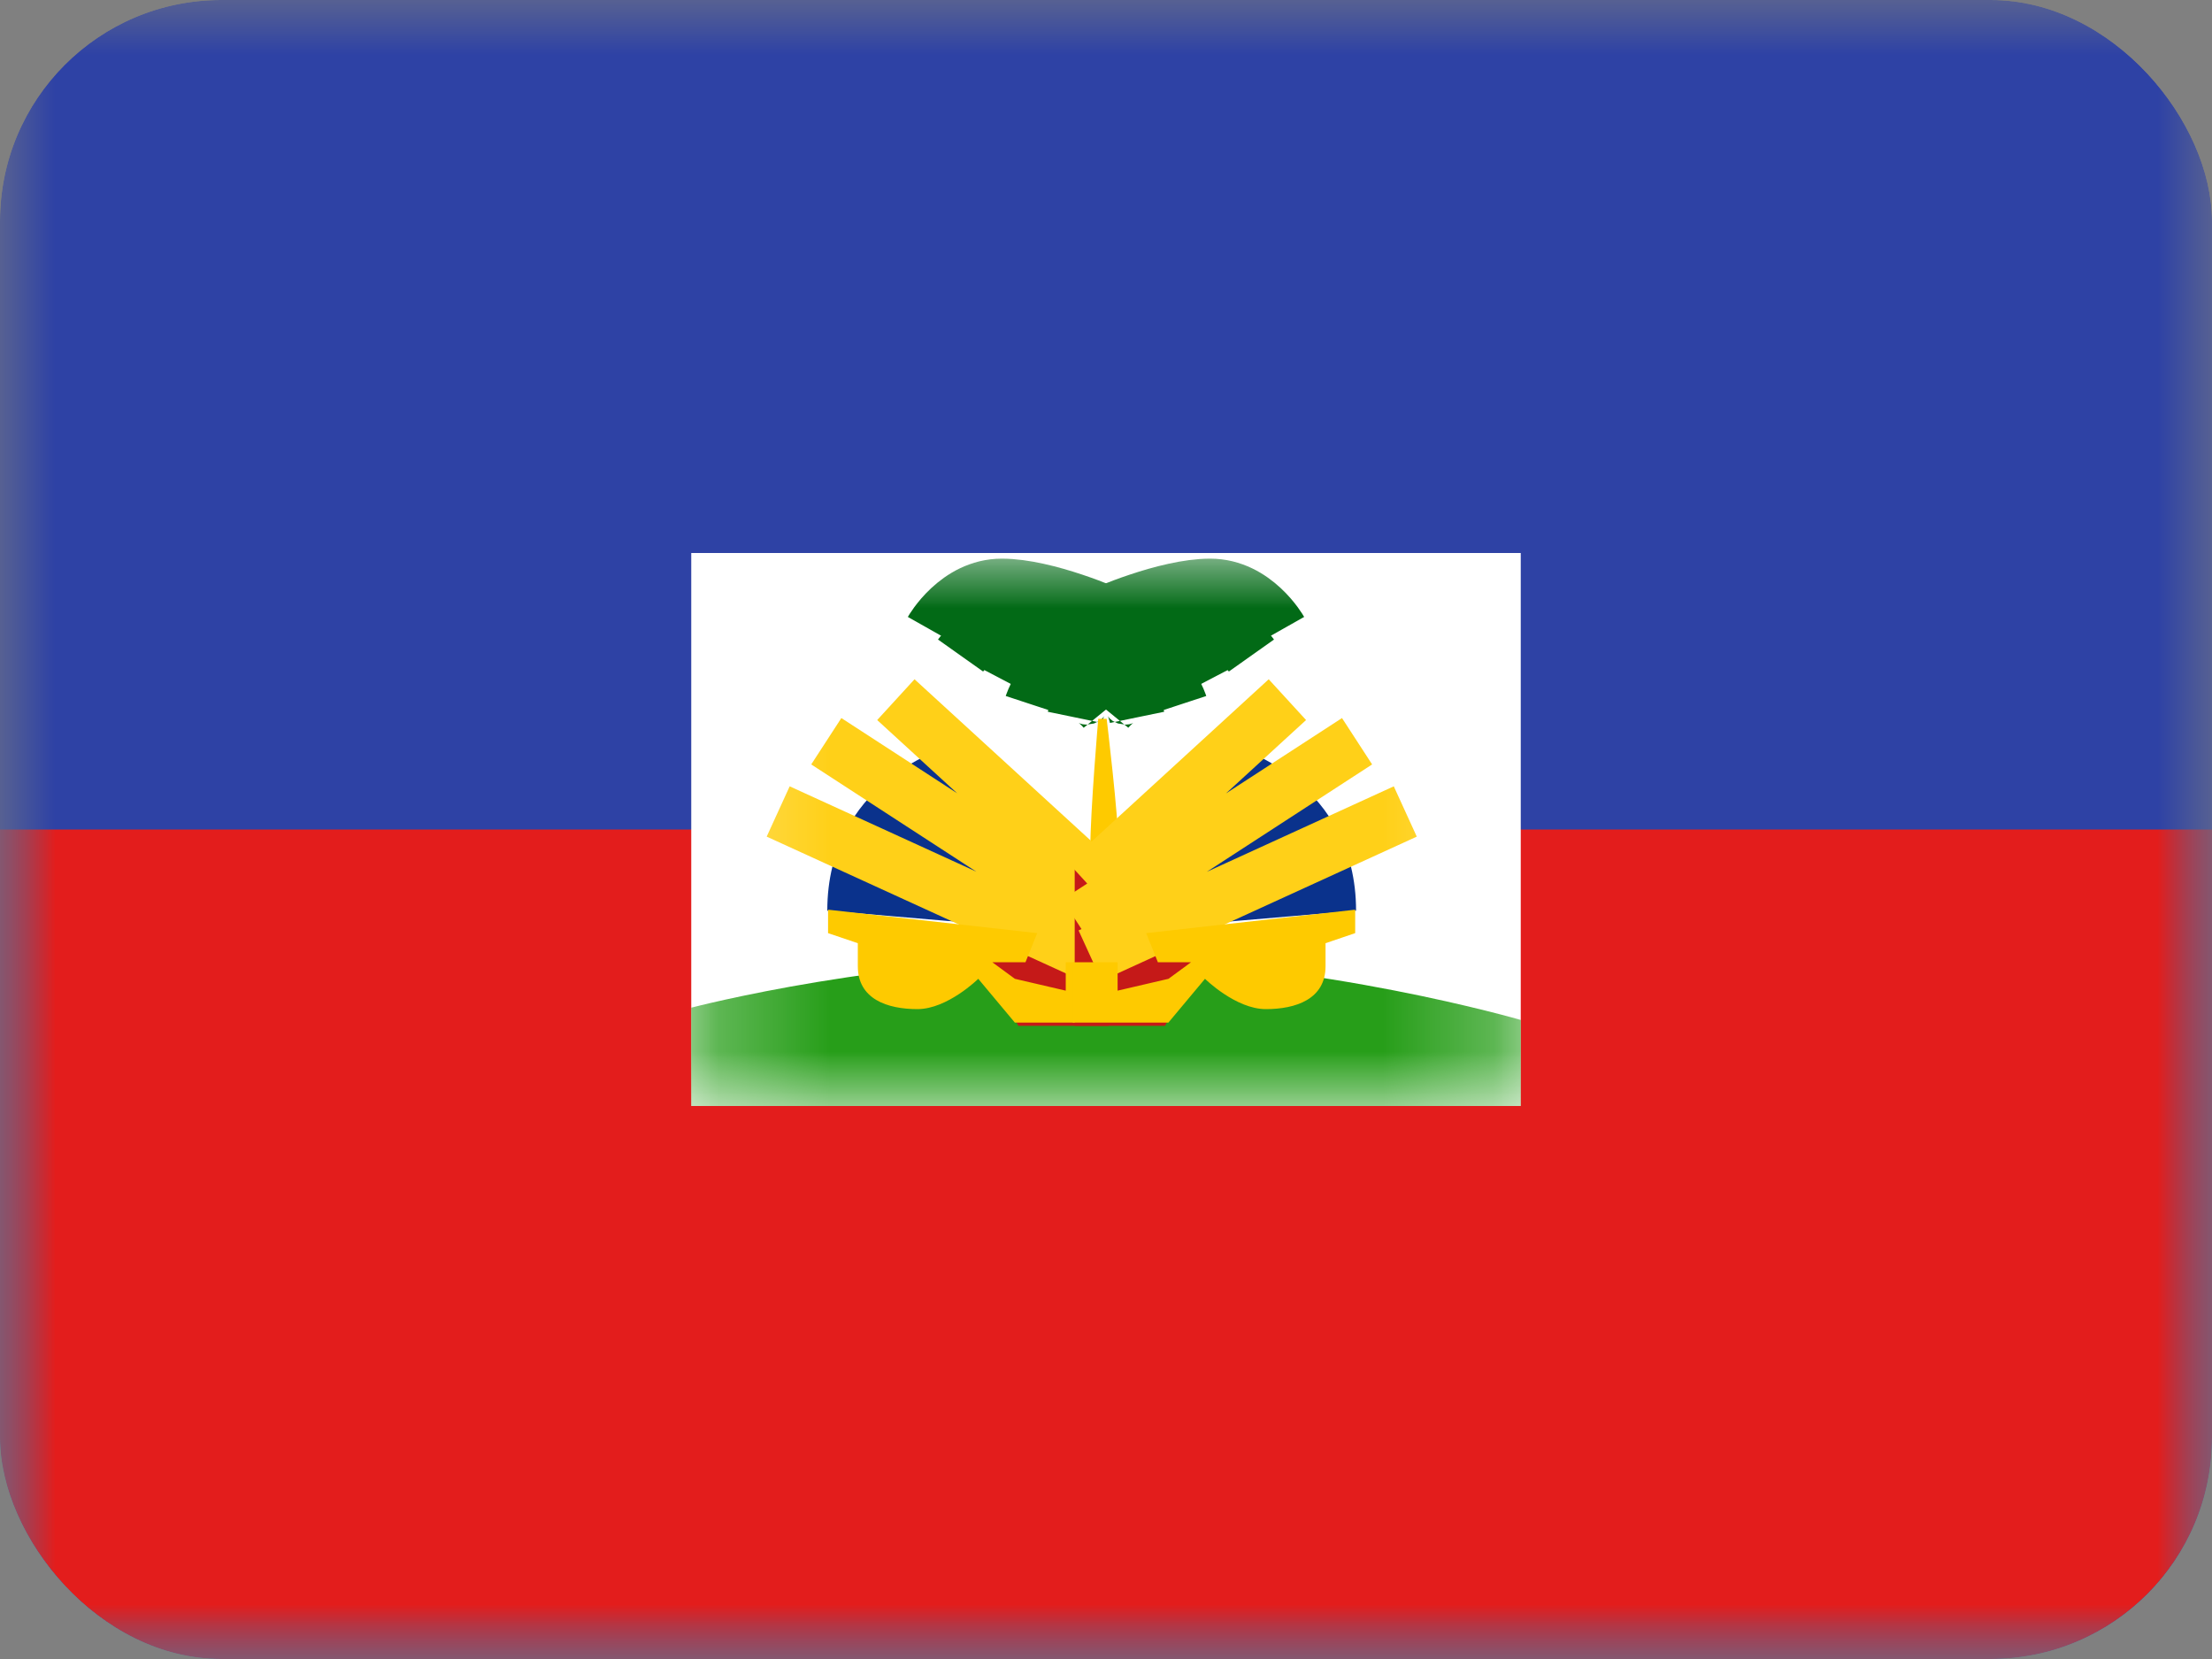 <svg xmlns="http://www.w3.org/2000/svg" width="20" height="15" fill="transparent" viewBox="0 0 20 15"><rect x="0" y="0" width="20" height="15" fill="#808080" stroke="none"/><g clip-path="url(#a)"><mask id="b" width="20" height="15" x="0" y="0" maskUnits="userSpaceOnUse" style="mask-type:luminance"><path fill="#fff" d="M0 0h20v15H0z"/></mask><g mask="url(#b)"><path fill="#2E42A5" fill-rule="evenodd" d="M0 0v15h20V0H0Z" clip-rule="evenodd"/><mask id="c" width="20" height="15" x="0" y="0" maskUnits="userSpaceOnUse" style="mask-type:luminance"><path fill="#fff" fill-rule="evenodd" d="M0 0v15h20V0H0Z" clip-rule="evenodd"/></mask><g mask="url(#c)"><path fill="#E31D1C" fill-rule="evenodd" d="M0 7.5V15h20V7.5H0Z" clip-rule="evenodd"/><path fill="#fff" d="M6.25 5h7.5v5h-7.5z"/><mask id="d" width="8" height="5" x="6" y="5" maskUnits="userSpaceOnUse" style="mask-type:luminance"><path fill="#fff" d="M6.25 5h7.5v5h-7.5z"/></mask><g mask="url(#d)"><path fill="#279E19" fill-rule="evenodd" d="M6.25 9.111s1.8-.473 3.75-.444c1.95.029 3.75.555 3.75.555V10h-7.5v-.889Z" clip-rule="evenodd"/><path stroke="#026A16" stroke-width=".5" d="M10.046 5.563s-.582-.262-.988-.262-.632.4-.632.4"/><path stroke="#026A16" stroke-width=".5" d="M10.175 5.826s-.535-.191-.909-.191-.581.292-.581.292"/><path stroke="#026A16" stroke-width=".5" d="M10.175 6.048s-.396-.191-.672-.191c-.277 0-.43.292-.43.292"/><path stroke="#026A16" stroke-width=".5" d="M10.013 6.27s-.245-.191-.416-.191c-.17 0-.266.292-.266.292"/><path stroke="#026A16" stroke-width=".5" d="M9.992 6.422s-.098-.12-.167-.12c-.068 0-.106.184-.106.184m.235-.923s.582-.262.988-.262.632.4.632.4"/><path stroke="#026A16" stroke-width=".5" d="M9.825 5.826s.535-.191.909-.191.581.292.581.292"/><path stroke="#026A16" stroke-width=".5" d="M9.825 6.048s.396-.191.672-.191c.277 0 .43.292.43.292"/><path stroke="#026A16" stroke-width=".5" d="M9.987 6.27s.245-.191.416-.191c.17 0 .266.292.266.292"/><path stroke="#026A16" stroke-width=".5" d="M10.008 6.422s.098-.12.167-.12c.068 0 .106.184.106.184"/><path fill="#FECA00" fill-rule="evenodd" d="M9.93 6.499s-.072.836-.072 1.176c0 .34.072 1.074.072 1.074h.184V7.675c0-.284-.108-1.176-.108-1.176H9.93Z" clip-rule="evenodd"/><path fill="#C51918" fill-rule="evenodd" d="M9.207 7.45s-.452.241-.452.959l.452.866h.817V7.848l-.816-.399Z" clip-rule="evenodd"/><path fill="#0A328C" fill-rule="evenodd" d="M8.537 6.766S7.48 7.08 7.48 8.234l1.37.117s-.076-.671.346-.981l-.66-.604Z" clip-rule="evenodd"/><path stroke="#FFD018" stroke-width=".5" d="m8.1 6.326 1.813 1.66M7.471 6.702l2.528 1.642M7.036 7.337l2.85 1.303"/><path fill="#FECA00" fill-rule="evenodd" d="m7.487 8.225 1.891.212-.106.263h-.3l.204.15.46.107V8.7h.404v.546h-.864l-.331-.396s-.278.274-.55.274c-.271 0-.539-.09-.539-.388v-.208l-.269-.091v-.212Z" clip-rule="evenodd"/><path fill="#C51918" fill-rule="evenodd" d="M10.534 7.45s.452.241.452.959l-.452.866h-.817V7.848l.817-.399Z" clip-rule="evenodd"/><path fill="#0A328C" fill-rule="evenodd" d="M11.204 6.766s1.057.313 1.057 1.468l-1.369.117s.075-.671-.346-.981l.659-.604Z" clip-rule="evenodd"/><path stroke="#FFD018" stroke-width=".5" d="m11.64 6.326-1.812 1.66m2.442-1.284L9.742 8.344m2.964-1.007L9.856 8.64"/><path fill="#FECA00" fill-rule="evenodd" d="m12.254 8.225-1.891.212.106.263h.3l-.204.15-.46.107V8.7H9.7v.546h.864l.331-.396s.278.274.55.274c.271 0 .54-.09.54-.388v-.208l.268-.091v-.212Z" clip-rule="evenodd"/></g></g></g></g><defs><clipPath id="a"><rect width="20" height="15" fill="#fff" rx="2"/></clipPath></defs></svg>